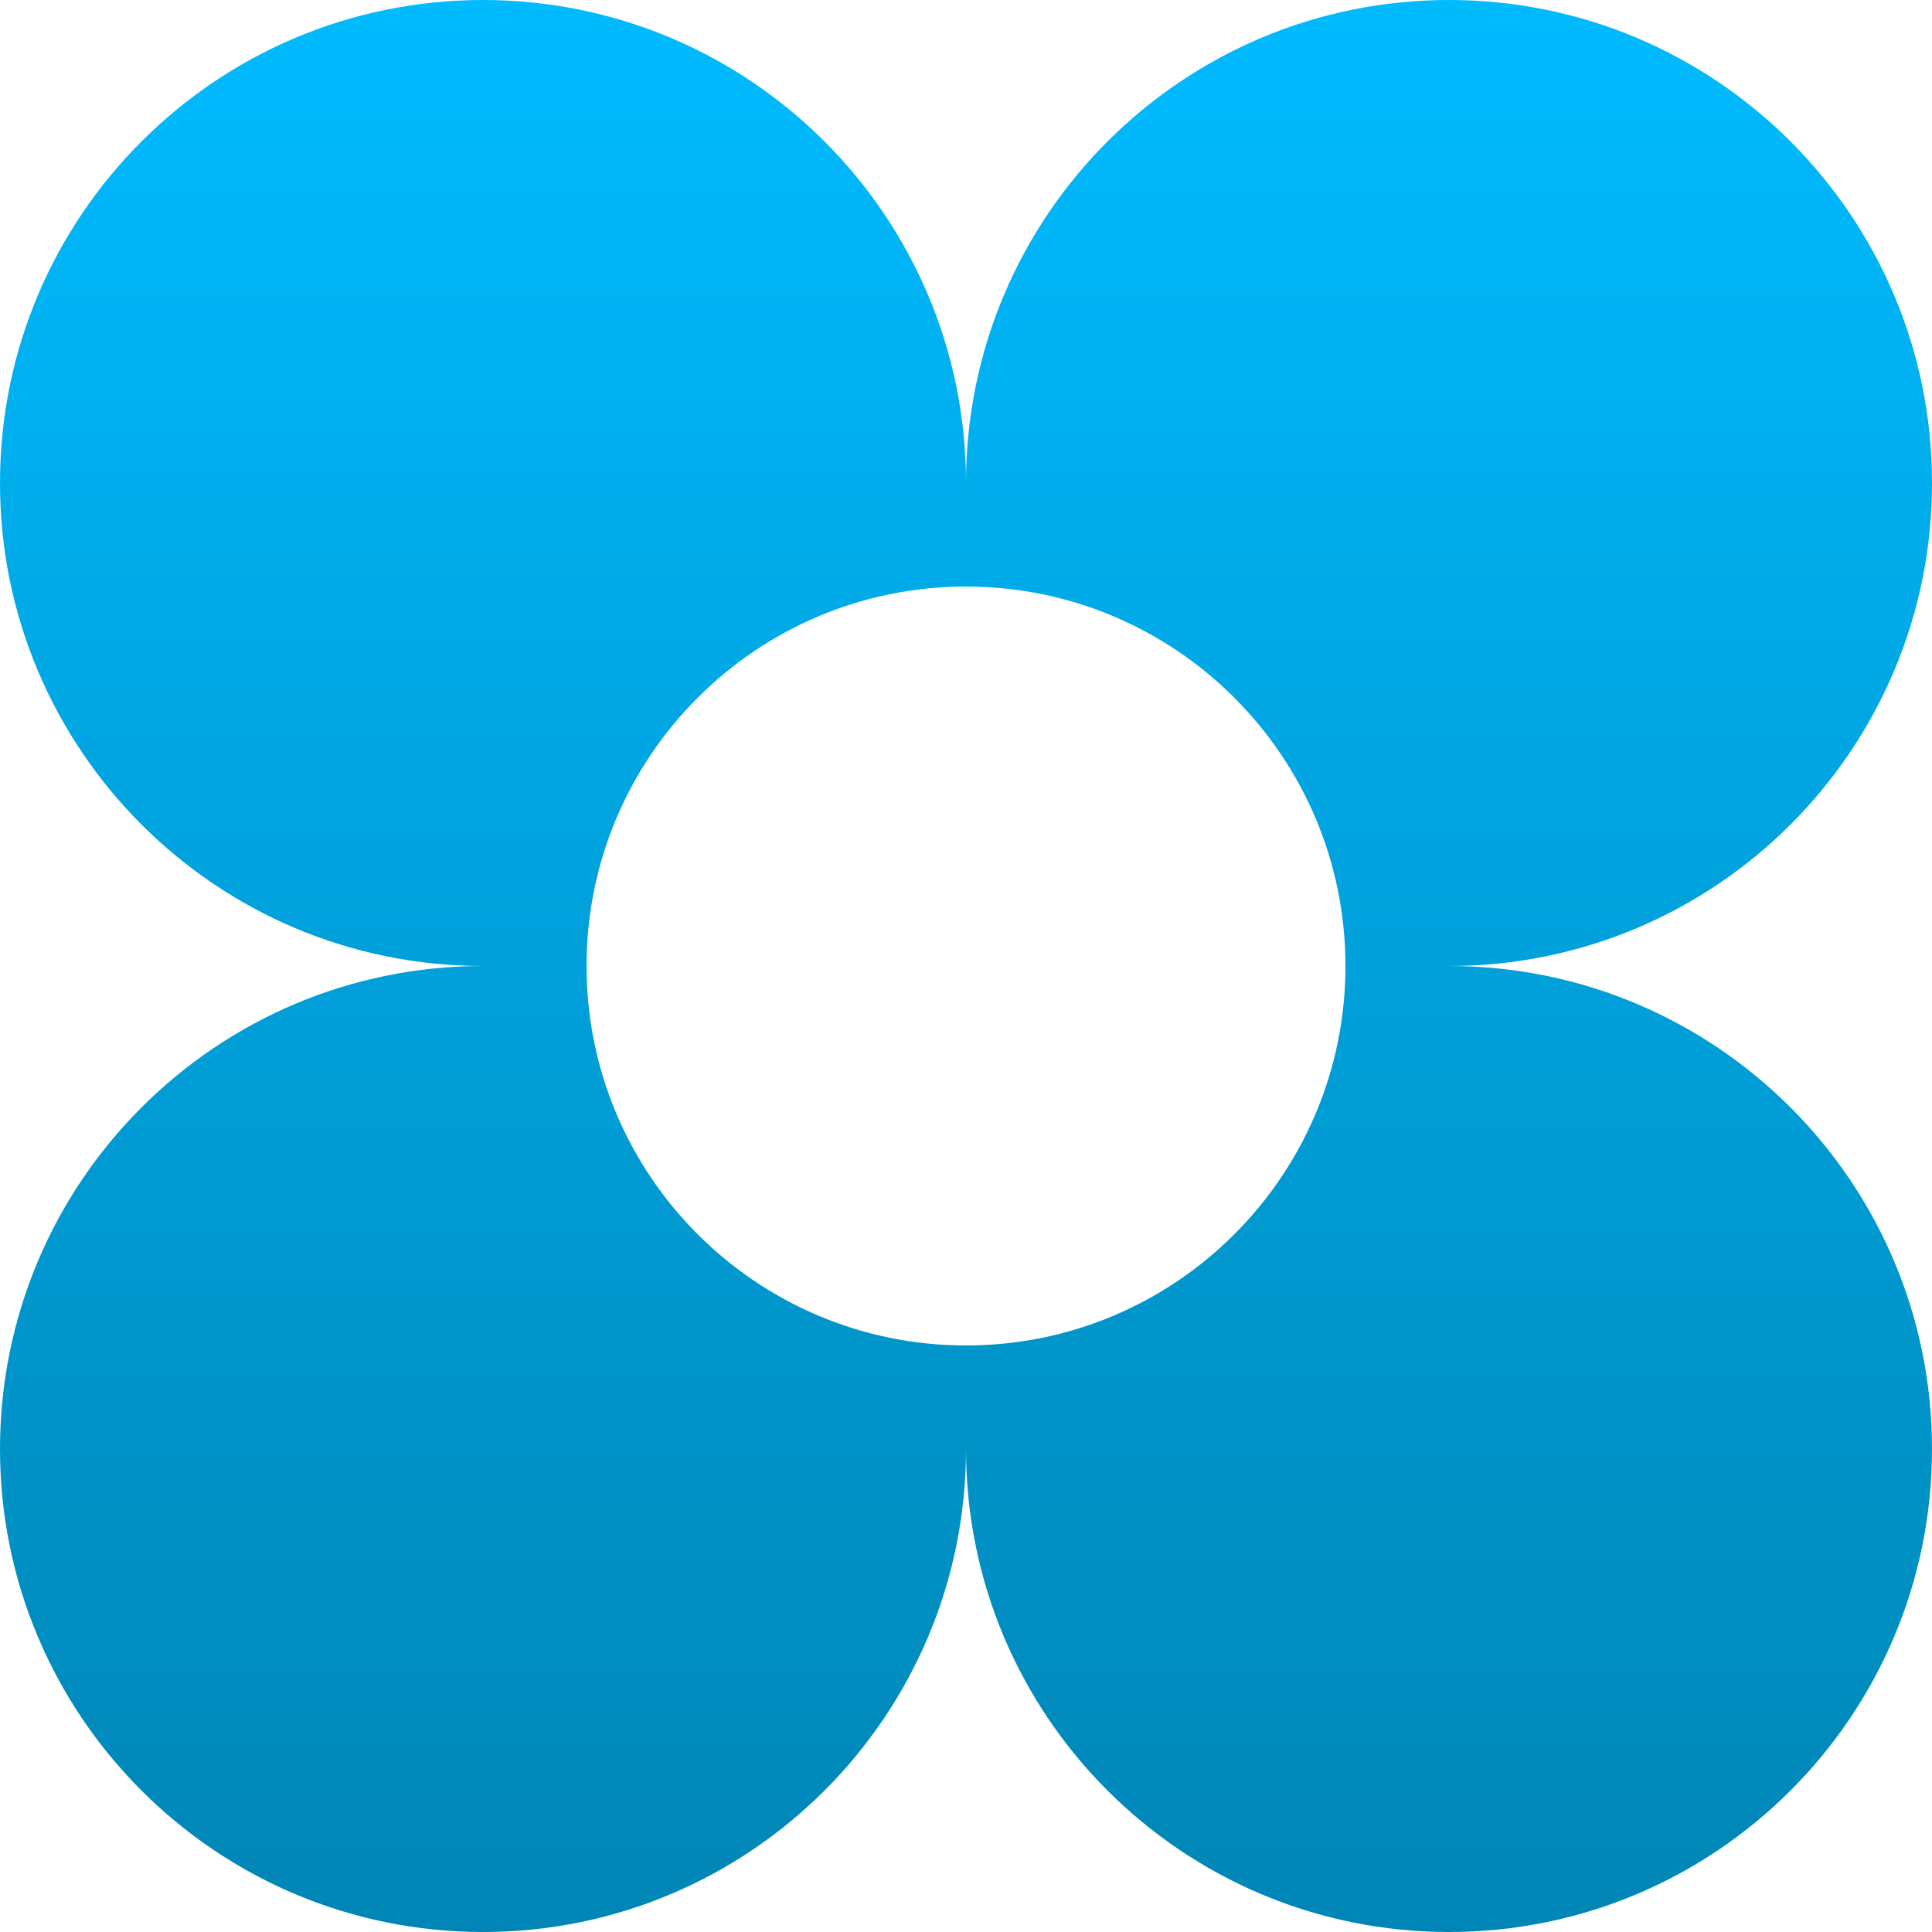 <svg xmlns="http://www.w3.org/2000/svg" xmlns:xlink="http://www.w3.org/1999/xlink" width="64" height="64" viewBox="0 0 64 64" version="1.1">
<defs>
<linearGradient id="linear0" gradientUnits="userSpaceOnUse" x1="0" y1="0" x2="0" y2="1" gradientTransform="matrix(64,0,0,64,0,0)">
<stop offset="0" style="stop-color:#00bbff;stop-opacity:1;"/>
<stop offset="1" style="stop-color:#0085b5;stop-opacity:1;"/>
</linearGradient>
</defs>
<g id="surface1">
<path style=" stroke:none;fill-rule:evenodd;fill:url(#linear0);" d="M 16 32 C 7.164 32 0 24.836 0 16 C 0 7.164 7.164 0 16 0 C 24.836 0 32 7.164 32 16 C 32 7.164 39.164 0 48 0 C 56.836 0 64 7.164 64 16 C 64 24.836 56.836 32 48 32 C 56.836 32 64 39.164 64 48 C 64 56.836 56.836 64 48 64 C 39.164 64 32 56.836 32 48 C 32 56.836 24.836 64 16 64 C 7.164 64 0 56.836 0 48 C 0 39.164 7.164 32 16 32 Z M 44.57 32 C 44.57 38.941 38.941 44.57 32 44.57 C 25.059 44.57 19.43 38.941 19.43 32 C 19.43 25.059 25.059 19.43 32 19.43 C 38.941 19.43 44.57 25.059 44.57 32 Z M 44.57 32 "/>
</g>
</svg>
